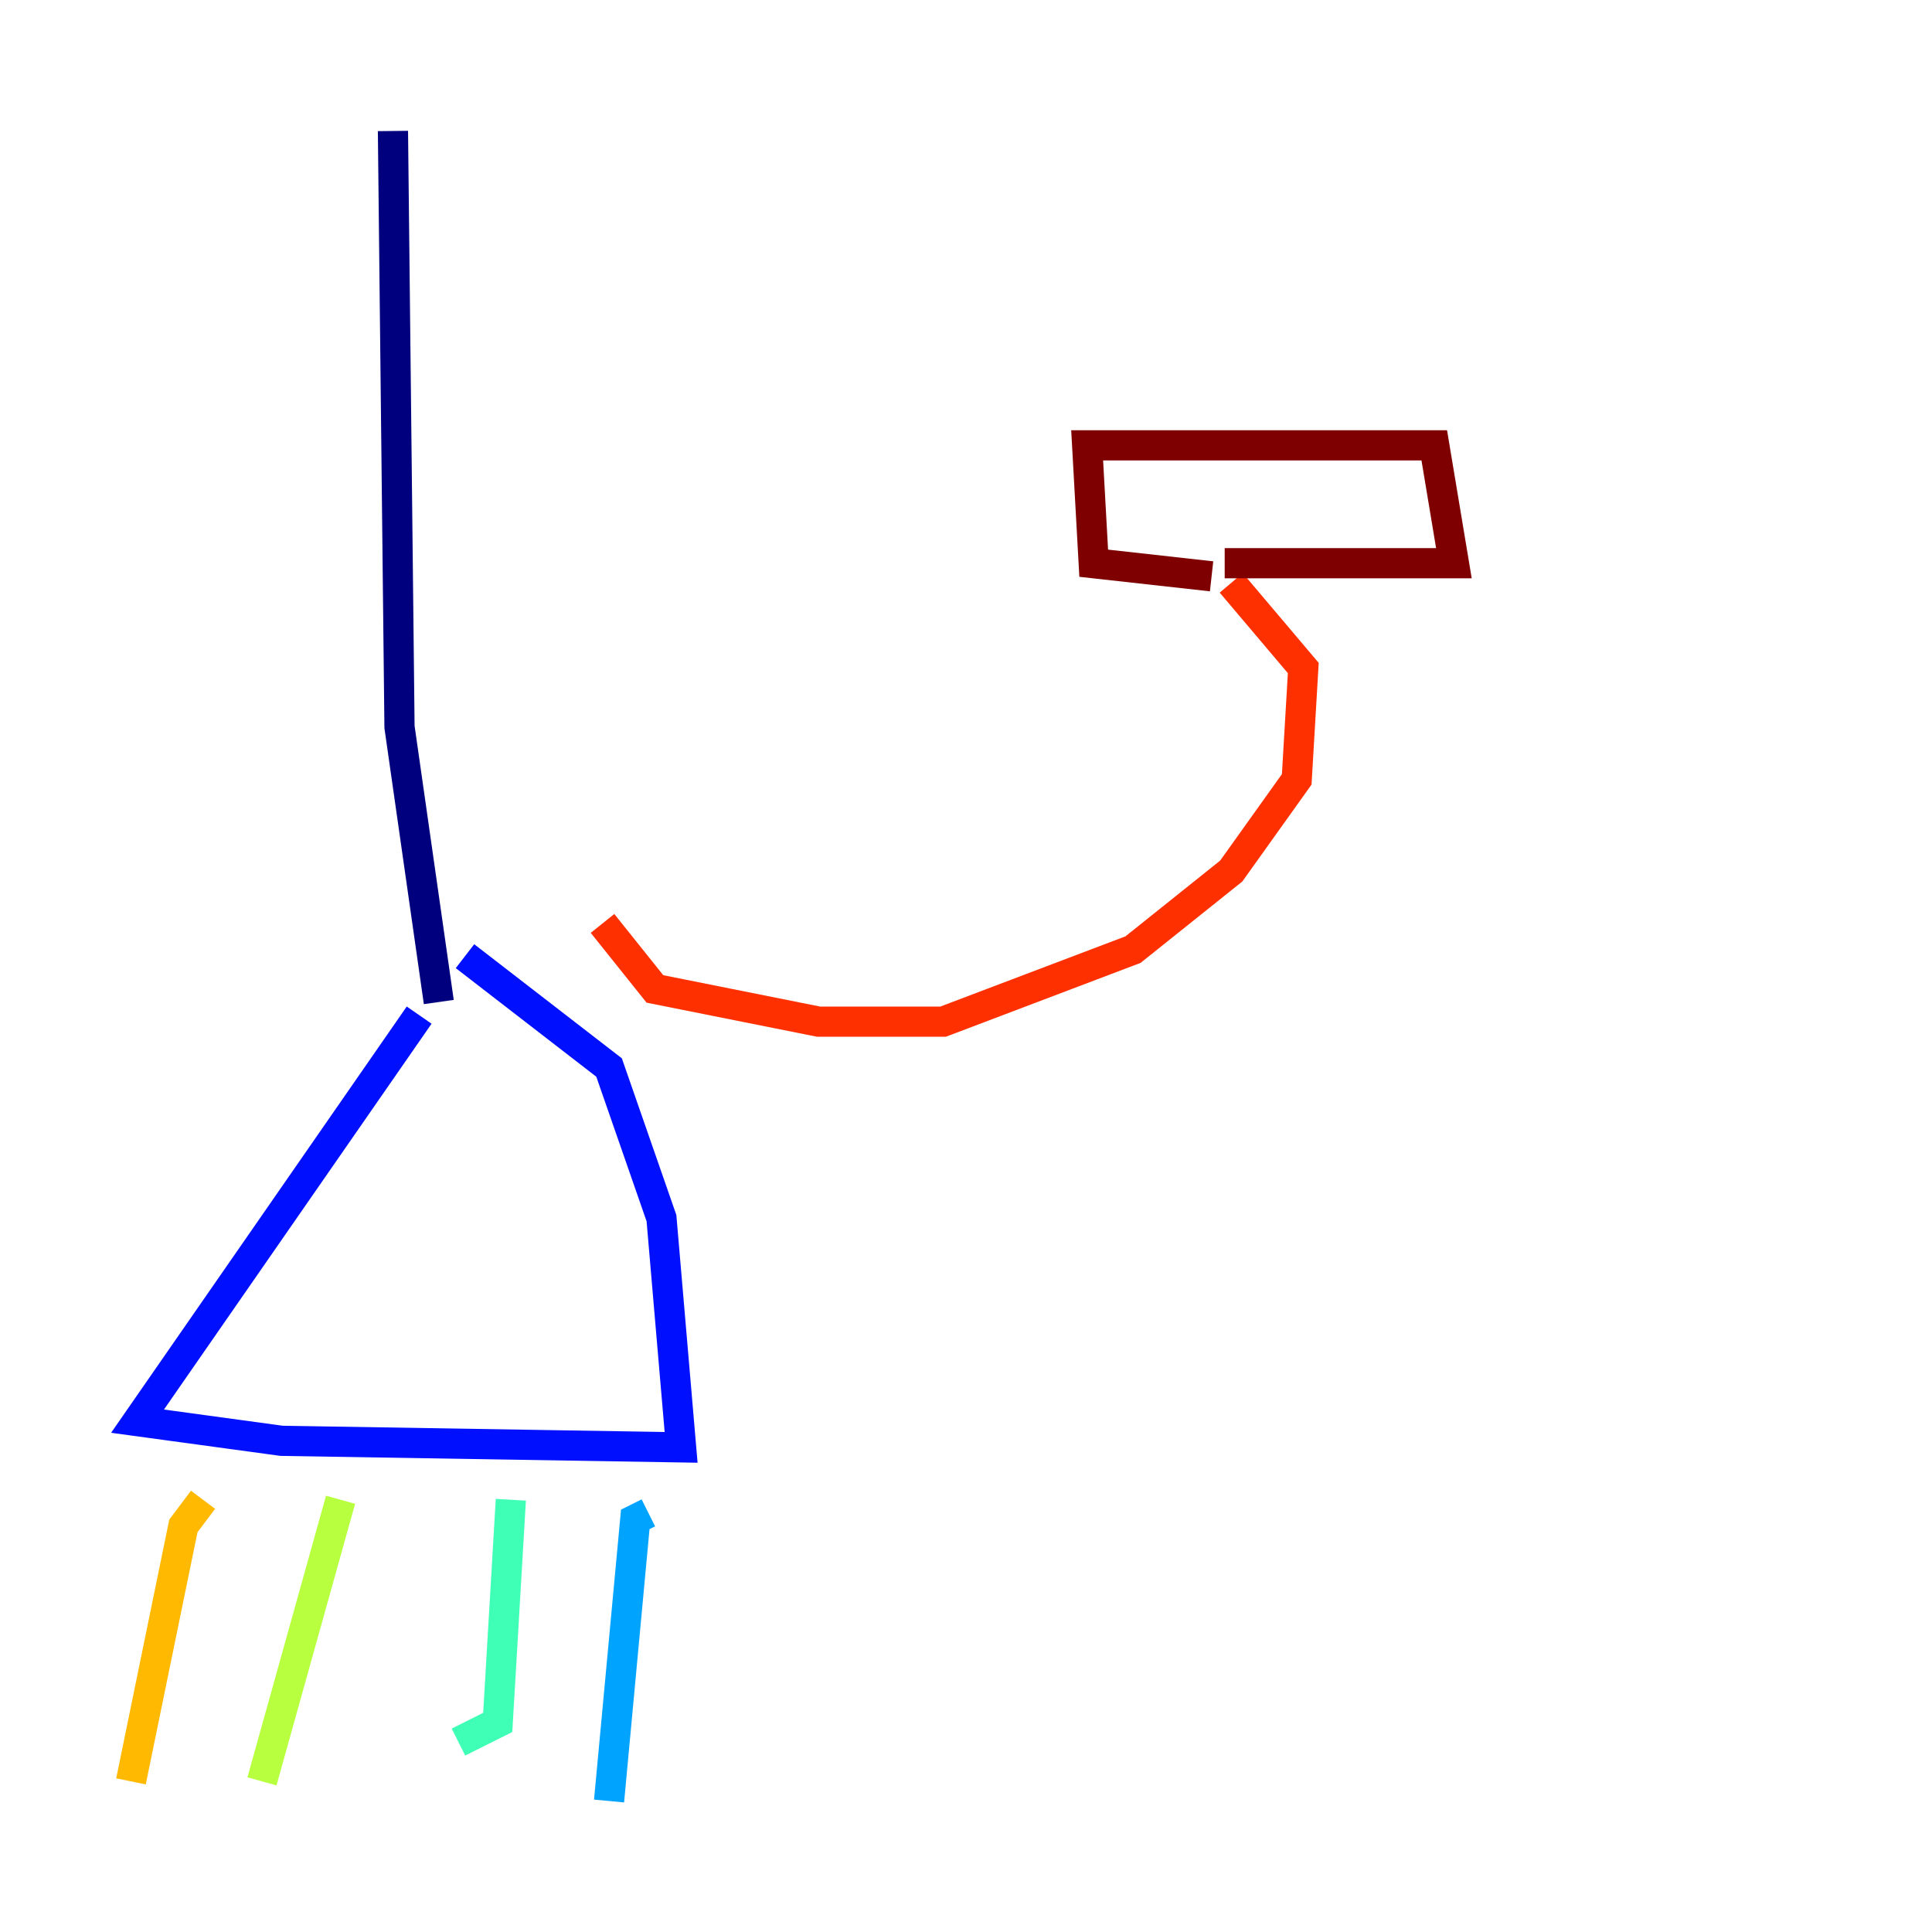 <?xml version="1.0" encoding="utf-8" ?>
<svg baseProfile="tiny" height="128" version="1.2" viewBox="0,0,128,128" width="128" xmlns="http://www.w3.org/2000/svg" xmlns:ev="http://www.w3.org/2001/xml-events" xmlns:xlink="http://www.w3.org/1999/xlink"><defs /><polyline fill="none" points="26.034,8.678 26.468,48.163 29.071,66.386" stroke="#00007f" stroke-width="2" /><polyline fill="none" points="27.77,67.254 9.112,94.156 18.658,95.458 45.125,95.891 43.824,80.705 40.352,70.725 30.807,63.349" stroke="#0010ff" stroke-width="2" /><polyline fill="none" points="42.956,100.231 42.088,100.664 40.352,119.322" stroke="#00a4ff" stroke-width="2" /><polyline fill="none" points="33.844,99.363 32.976,114.115 30.373,115.417" stroke="#3fffb7" stroke-width="2" /><polyline fill="none" points="22.563,99.363 17.356,118.02" stroke="#b7ff3f" stroke-width="2" /><polyline fill="none" points="13.451,99.363 12.149,101.098 8.678,118.02" stroke="#ffb900" stroke-width="2" /><polyline fill="none" points="39.919,61.18 43.39,65.519 54.237,67.688 62.481,67.688 75.064,62.915 81.573,57.709 85.912,51.634 86.346,44.258 81.573,38.617" stroke="#ff3000" stroke-width="2" /><polyline fill="none" points="81.139,37.315 96.325,37.315 95.024,29.505 72.027,29.505 72.461,37.315 80.271,38.183" stroke="#7f0000" stroke-width="2" /></svg>
